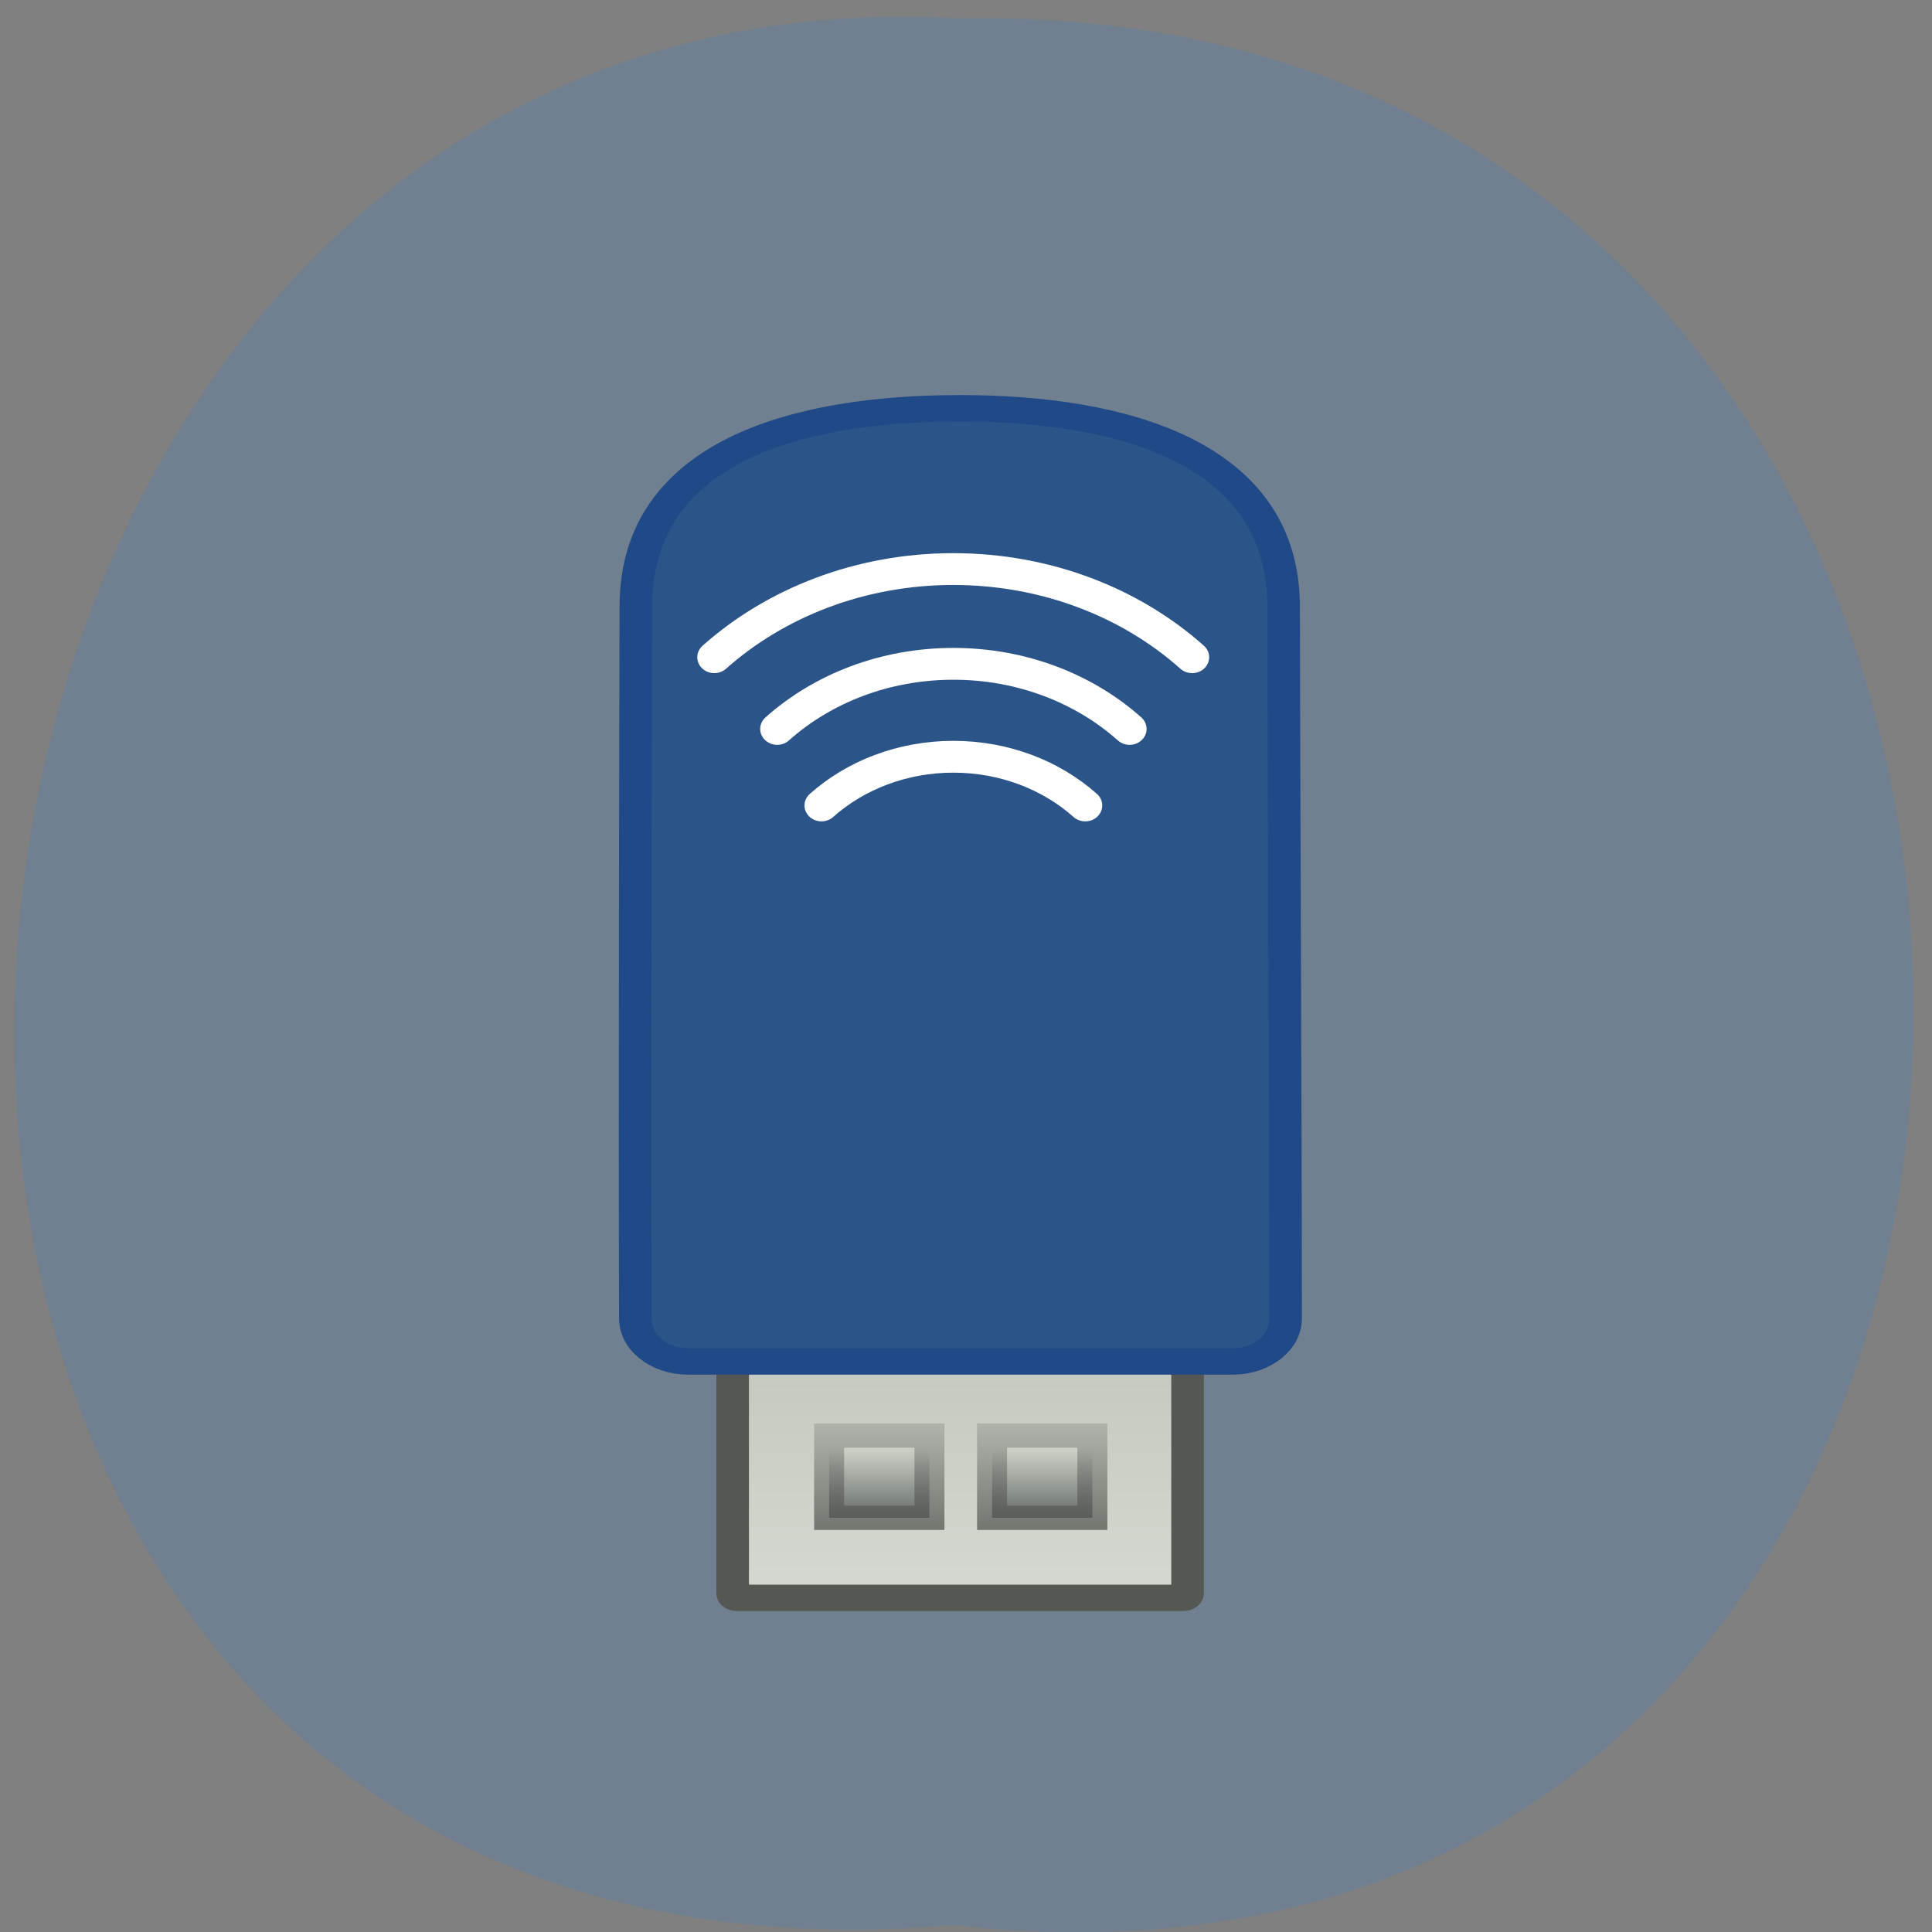 <svg xmlns="http://www.w3.org/2000/svg" xmlns:xlink="http://www.w3.org/1999/xlink" viewBox="0 0 256 256"><rect x="0" y="0" width="256" height="256" fill="#808080" stroke="none"/><defs><path d="m 245.46 129.52 l -97.89 -96.9 c -5.556 -5.502 -16.222 -11.873 -23.7 -14.16 l -39.518 -12.08 c -7.479 -2.286 -18.1 0.391 -23.599 5.948 l -13.441 13.578 c -5.5 5.559 -14.502 14.653 -20 20.21 l -13.44 13.579 c -5.5 5.558 -8.07 16.206 -5.706 23.658 l 12.483 39.39 c 2.363 7.456 8.843 18.06 14.399 23.556 l 97.89 96.9 c 5.558 5.502 14.605 5.455 20.1 -0.101 l 36.26 -36.63 c 5.504 -5.559 14.503 -14.651 20 -20.21 l 36.26 -36.629 c 5.502 -5.56 5.455 -14.606 -0.101 -20.11 z m -178.09 -50.74 c -7.198 0 -13.03 -5.835 -13.03 -13.03 0 -7.197 5.835 -13.03 13.03 -13.03 7.197 0 13.03 5.835 13.03 13.03 -0.001 7.198 -5.836 13.03 -13.03 13.03 z" id="0"/><use id="1" xlink:href="#0"/><clipPath clip-path="url(#2)"><use xlink:href="#1"/></clipPath><clipPath clip-path="url(#2)"><use xlink:href="#1"/></clipPath><clipPath id="2"><use xlink:href="#0"/></clipPath><linearGradient id="4" gradientUnits="userSpaceOnUse" y1="-43.672" x2="0" y2="-40.849"><stop stop-opacity="0.825" stop-color="#2e3436"/><stop stop-opacity="0" stop-color="#2e3436" offset="1"/></linearGradient><linearGradient y2="-4.123" x2="0" y1="-18.569" gradientTransform="matrix(1 0 0 0.938 3.04 -28.15)" gradientUnits="userSpaceOnUse" id="3"><stop stop-color="#d3d7cf"/><stop stop-color="#bbc1b5" offset="1"/></linearGradient><linearGradient id="5" gradientUnits="userSpaceOnUse" y1="-44.743" x2="0" y2="-39.668"><stop stop-color="#555753"/><stop stop-opacity="0.227" stop-color="#555753" offset="1"/></linearGradient></defs><g fill="#708090" color="#000"><path d="m 128.42 795.13 c 168.87 -19.553 166.53 260.33 -3.01 257.01 -157.67 9.224 -171.9 -272.26 3.01 -257.01 z" transform="matrix(1 0 0.015 -0.983 -14.02 1036.69)"/></g><g transform="matrix(4.318 0 0 3.501 21.343 49.17)"><rect width="11.325" height="9.529" x="18.96" y="35.05" rx="0.145" ry="0.179" fill="#fff"/><rect width="13.96" height="14.931" x="17.54" y="-46.43" rx="0.131" transform="scale(1 -1)" ry="0.161" fill="url(#3)" stroke="#555753"/><g fill="url(#4)" stroke="url(#5)" stroke-width="0.92"><path d="m 20.5,-43.4 h 3.079 v 3.113 H 20.5 z" transform="scale(1 -1)" opacity="0.882"/><path d="m 25.5,-43.4 h 3.079 v 3.113 H 25.5 z" opacity="0.882" transform="scale(1 -1)"/></g><g stroke-linecap="round"><path d="m 24.512,1.407 c 4.946,0 9.934,1.644 9.935,7.515 10e-4,4.571 0.061,19.559 0.061,26.937 0,0.9 -0.725,1.625 -1.625,1.625 H 16.179 c -0.9,0 -1.625,-0.725 -1.625,-1.625 -0.02,-7.402 0.003,-22.405 0.016,-26.984 0.018,-5.862 4.996,-7.467 9.942,-7.467 z" fill="#2b5489" stroke="#204a87" stroke-linejoin="round"/><g stroke="#fff" transform="matrix(1.043 0 0 1.204 -1.366 -1.55)" fill="none"><path d="m 28.5 14.942 c -0.995 -0.948 -2.372 -1.531 -3.88 -1.531 -1.508 0 -2.884 0.583 -3.88 1.531"/><path d="m 29.805 12.536 c -1.33 -1.267 -3.169 -2.046 -5.184 -2.046 -2.02 0 -3.854 0.779 -5.184 2.046"/><path d="m 31.646 10.283 c -1.802 -1.717 -4.295 -2.772 -7.03 -2.772 -2.731 0 -5.223 1.055 -7.03 2.772"/></g></g></g></svg>